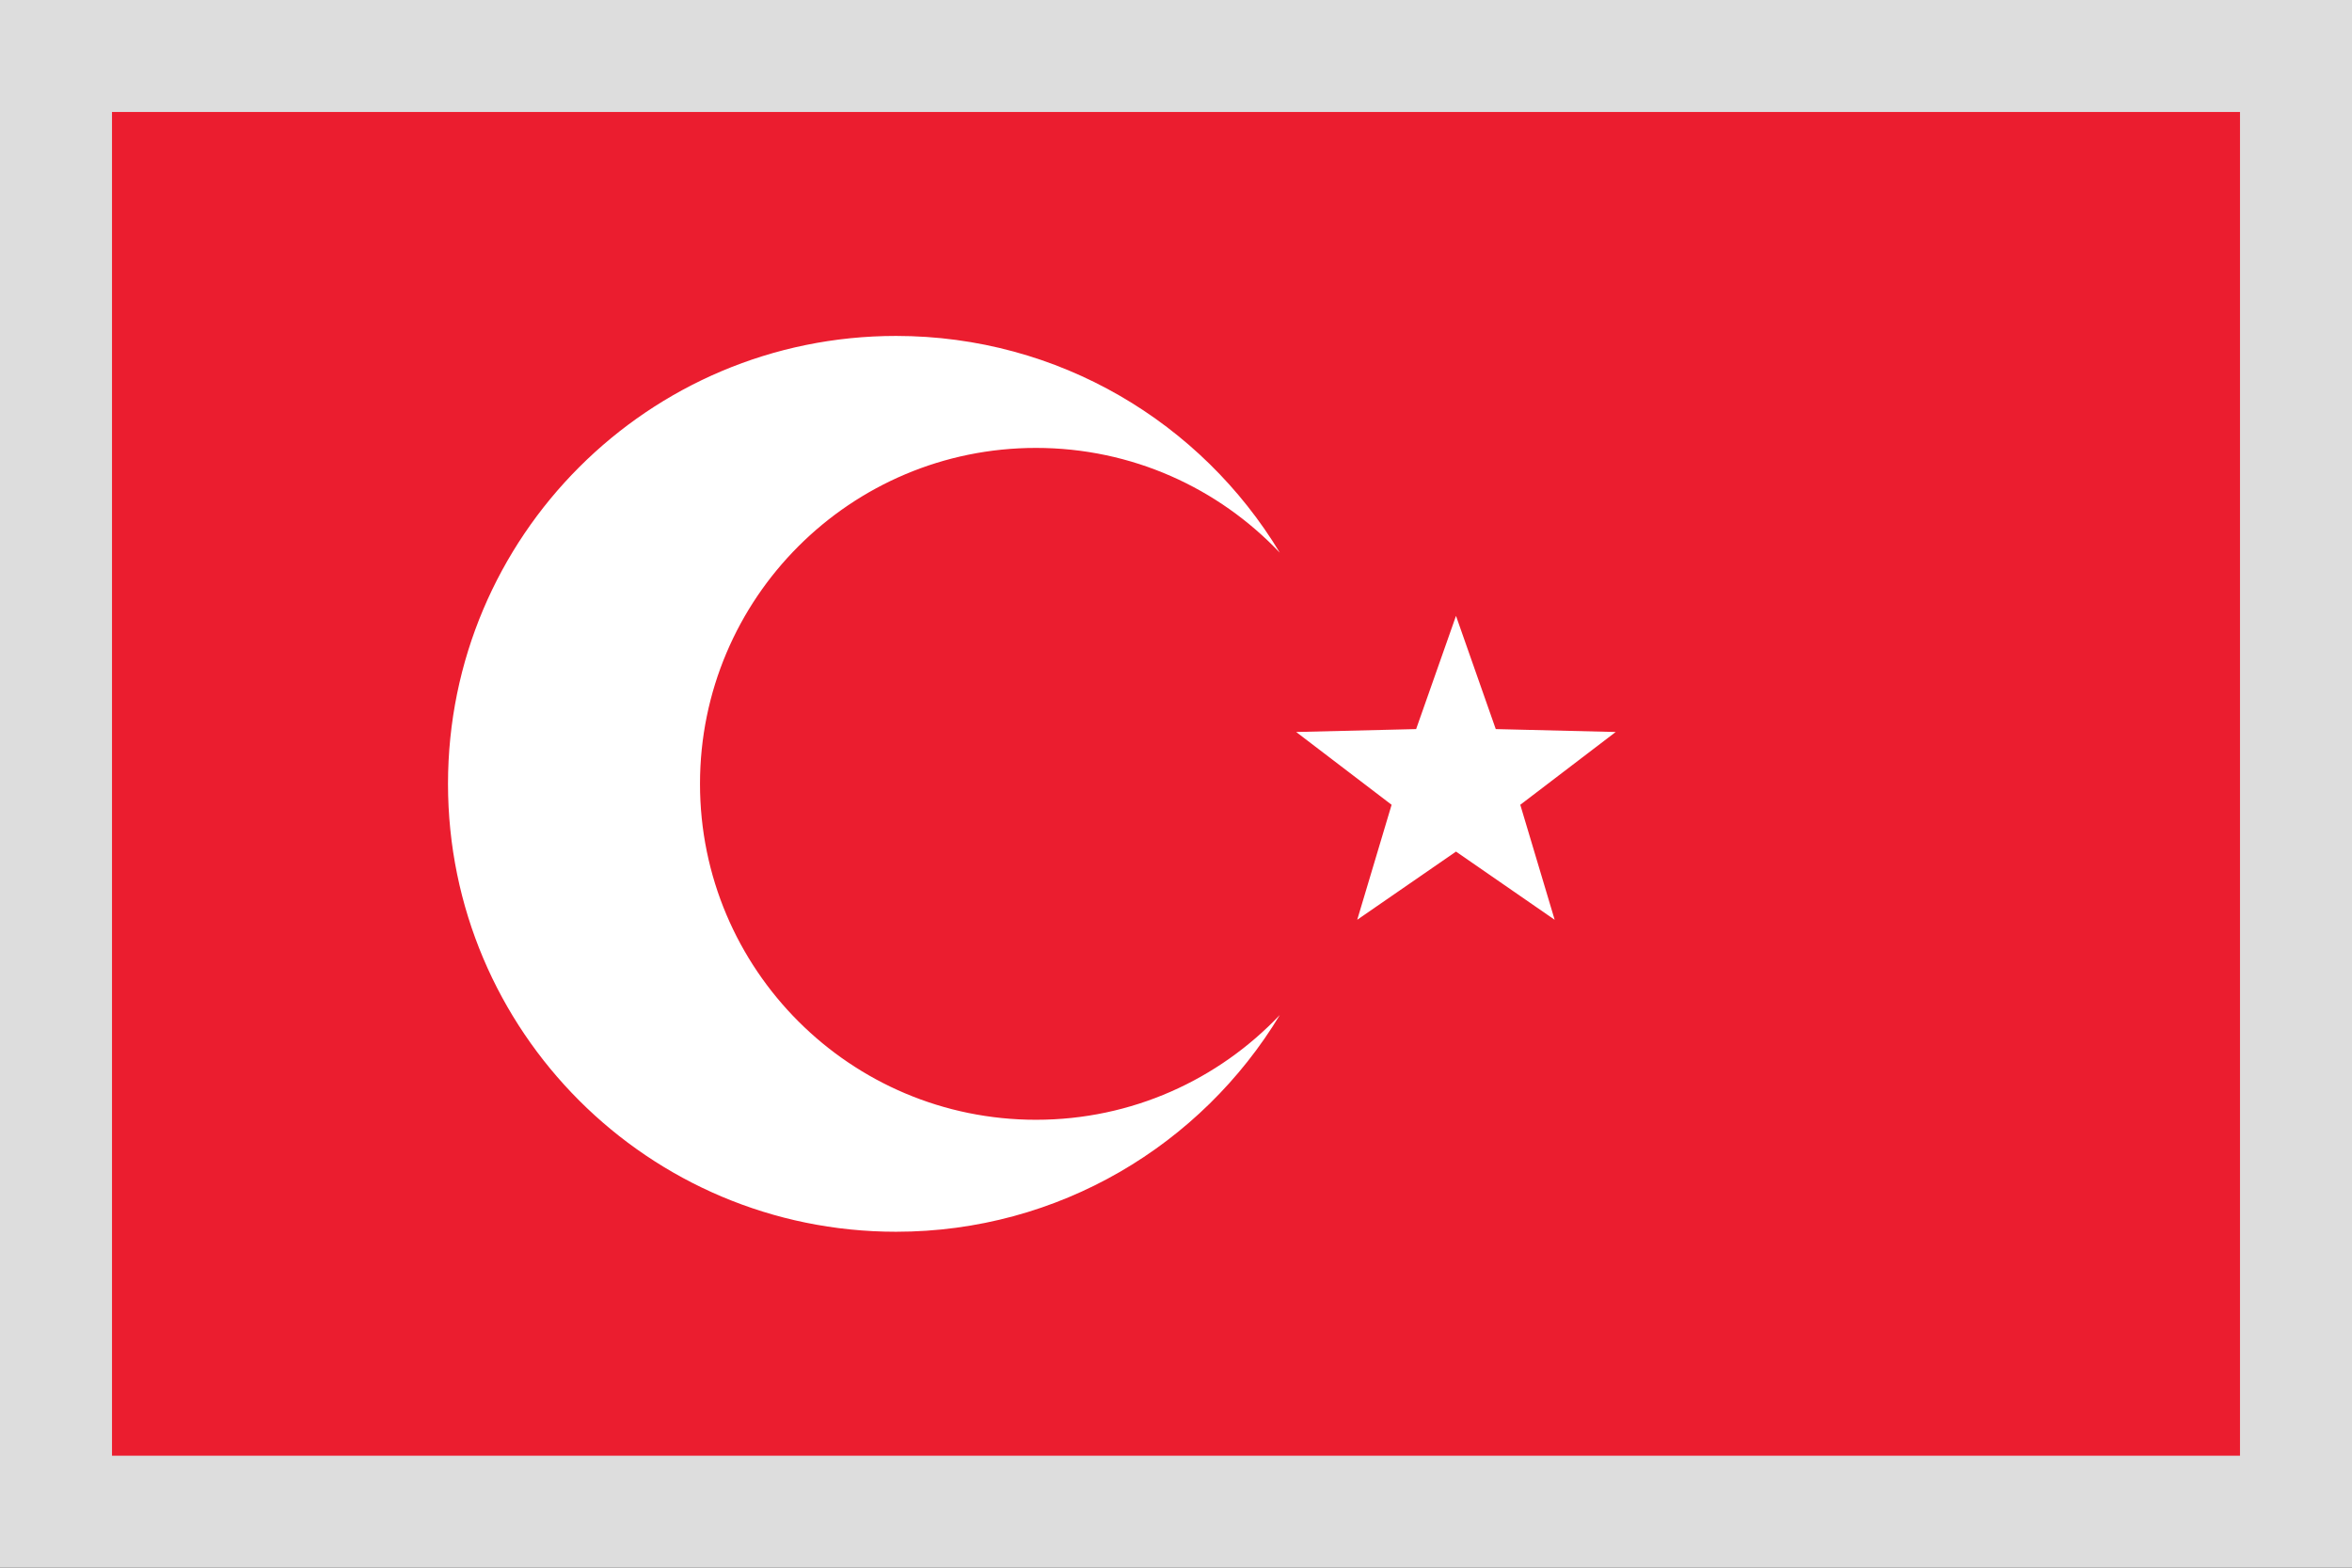 <svg xmlns="http://www.w3.org/2000/svg" width="21" height="14" viewBox="0 0 21 14">
  <rect x="0" y="0" width="21" height="14" fill="#333333" stroke="none"/>
  <g fill="none" fill-rule="evenodd">
    <path fill="#DDD" d="M1 0h20v14H0V0h1z"/>
    <path fill="#EB1D2F" d="M1 1v12h19V1H1z"/>
    <path fill="#FFF" d="M8 11c-2.209 0-4-1.791-4-4s1.791-4 4-4c1.454 0 2.727.776 3.427 1.936C10.88 4.359 10.107 4 9.25 4c-1.657 0-3 1.343-3 3s1.343 3 3 3c.857 0 1.63-.359 2.177-.936C10.727 10.224 9.454 11 8 11zm5-3.395l-.882.609.307-1.027-.852-.65 1.071-.026L13 5.5l.355 1.011 1.071.026-.852.65.307 1.027"/>
  </g>
</svg>
